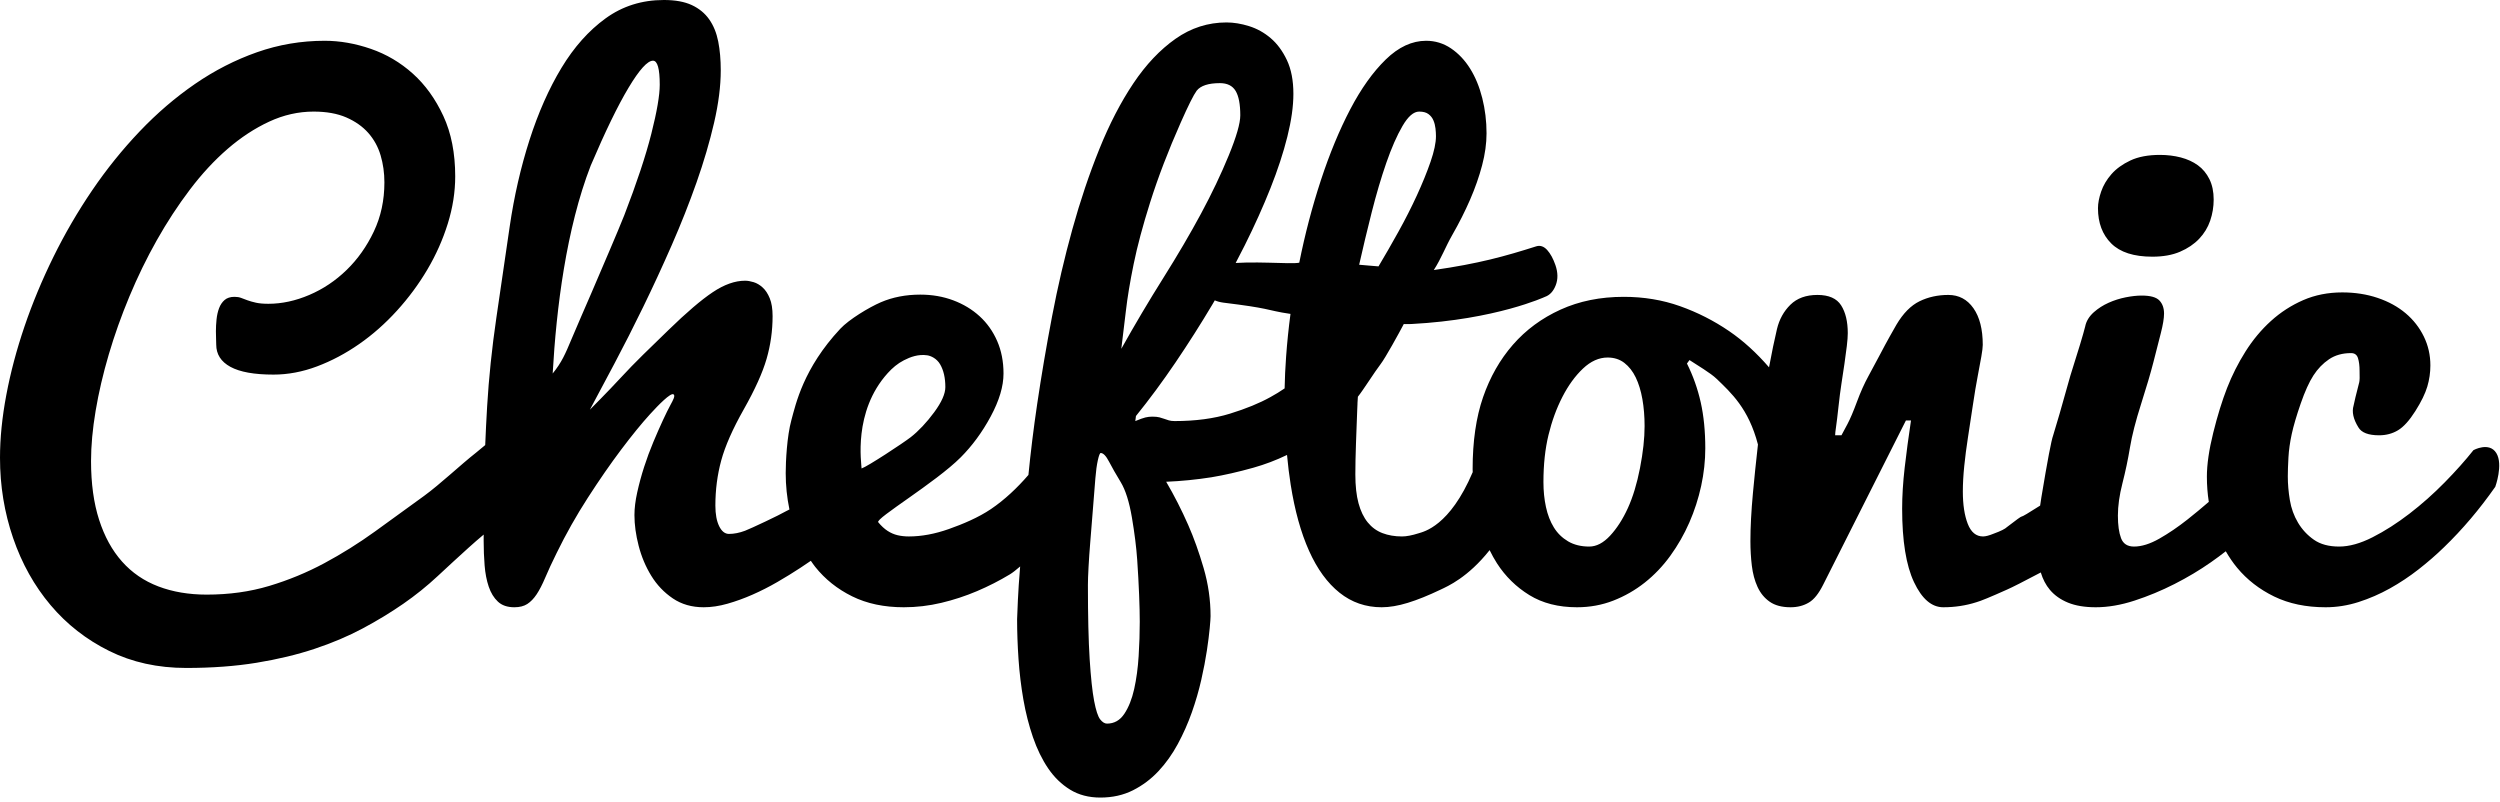 <?xml version="1.0" encoding="UTF-8"?>
<svg width="502px" height="161px" viewBox="0 0 502 161" version="1.1" xmlns="http://www.w3.org/2000/svg" xmlns:xlink="http://www.w3.org/1999/xlink">
    <!-- Generator: Sketch 49 (51002) - http://www.bohemiancoding.com/sketch -->
    <title>Fill 3</title>
    <desc>Created with Sketch.</desc>
    <defs></defs>
    <g id="Page-1" stroke="none" stroke-width="1" fill="none" fill-rule="evenodd">
        <g id="Black" transform="translate(-5, -176)" fill="#000000">
            <path d="M334.314,269.977 C333.7,273.129 332.886,275.817 331.87,278.038 C330.855,280.26 329.669,282.1 328.315,283.561 C326.96,285.02 325.564,285.75 324.126,285.75 C322.476,285.75 321.057,285.401 319.873,284.704 C318.688,284.004 317.736,283.075 317.017,281.911 C316.296,280.747 315.768,279.382 315.43,277.816 C315.09,276.25 314.922,274.579 314.922,272.801 C314.922,269.29 315.26,266.136 315.938,263.343 C316.614,260.55 317.545,258.001 318.731,255.694 C319.915,253.388 321.291,251.495 322.856,250.013 C324.421,248.533 326.072,247.791 327.808,247.791 C329.119,247.791 330.241,248.152 331.172,248.871 C332.102,249.59 332.864,250.564 333.457,251.79 C334.049,253.018 334.494,254.467 334.79,256.139 C335.085,257.811 335.234,259.62 335.234,261.566 C335.234,264.021 334.927,266.825 334.314,269.977 M263.25,247.601 C263.087,249.833 262.989,251.96 262.953,253.988 C262.05,254.602 261.11,255.191 260.104,255.735 C257.903,256.96 255.194,258.07 251.979,259.062 C248.762,260.054 245.06,260.55 240.871,260.55 C240.416,260.55 240.031,260.504 239.714,260.412 C239.397,260.319 239.09,260.217 238.795,260.106 C238.5,259.995 238.172,259.894 237.809,259.8 C237.446,259.708 236.97,259.662 236.38,259.662 C235.89,259.662 235.421,259.717 234.976,259.829 C234.53,259.939 233.861,260.18 232.97,260.55 L233.097,259.537 C235.796,256.2 238.441,252.62 241.033,248.797 C243.624,244.975 246.095,241.089 248.447,237.139 C248.611,236.864 248.767,236.588 248.93,236.312 C249.403,236.521 249.969,236.677 250.648,236.77 C252.948,237.054 254.706,237.289 255.919,237.477 C257.133,237.666 258.134,237.843 258.923,238.007 C259.71,238.172 260.456,238.337 261.159,238.502 C261.861,238.666 262.852,238.843 264.131,239.032 C263.753,241.867 263.459,244.724 263.25,247.601 M233.639,307.749 C233.49,310.139 233.192,312.34 232.746,314.351 C232.298,316.36 231.639,318.021 230.766,319.333 C229.893,320.645 228.732,321.301 227.286,321.301 C226.816,321.301 226.358,321.016 225.912,320.445 C225.464,319.873 225.06,318.635 224.698,316.731 C224.336,314.827 224.038,312.034 223.804,308.352 C223.57,304.67 223.453,299.719 223.453,293.498 C223.453,292.61 223.495,291.394 223.58,289.849 C223.665,288.304 223.776,286.668 223.918,284.943 C224.057,283.217 224.235,281.004 224.451,278.303 C224.666,275.602 224.832,273.52 224.949,272.058 C225.066,270.596 225.231,269.382 225.446,268.415 C225.66,267.449 225.853,266.964 226.024,266.964 C226.538,266.964 227.094,267.542 227.694,268.697 C228.293,269.852 229.076,271.223 230.04,272.811 C231.004,274.4 231.754,276.772 232.289,279.927 C232.825,283.083 233.178,285.913 233.35,288.414 C233.52,290.914 233.649,293.245 233.734,295.403 C233.82,297.561 233.863,299.38 233.863,300.862 C233.863,303.062 233.788,305.358 233.639,307.749 M231.073,238.47 C231.385,235.746 231.907,232.588 232.643,228.998 C233.376,225.407 234.478,221.289 235.947,216.644 C237.549,211.575 239.596,206.231 242.088,200.614 C243.602,197.193 244.67,195.06 245.293,194.214 C246.094,193.201 247.651,192.694 249.966,192.694 C251.432,192.694 252.478,193.211 253.106,194.246 C253.734,195.282 254.049,196.918 254.049,199.157 C254.049,200.761 253.278,203.444 251.737,207.203 C250.196,210.962 248.339,214.859 246.168,218.893 C243.997,222.927 241.465,227.245 238.571,231.849 C235.677,236.453 232.874,241.184 230.159,246.04 C230.457,243.718 230.762,241.195 231.073,238.47 M183.261,250.916 C184.179,249.903 185.214,249.003 186.51,248.341 C187.805,247.678 189.386,247.082 191.193,247.347 C191.876,247.447 193.073,247.947 193.774,249.147 C194.474,250.347 194.825,251.878 194.825,253.741 C194.825,255.065 194.082,256.741 192.595,258.768 C191.108,260.795 189.412,262.597 187.862,263.797 C186.31,264.997 179.203,269.675 178.004,270.069 C178.004,269.158 176.231,258.676 183.261,250.916 M119.73,244.168 C118.529,247.041 117.791,248.769 115.978,250.999 C116.709,237.914 118.709,221.914 123.614,209.252 C126.534,202.401 129.074,197.177 131.233,193.58 C133.391,189.985 135.021,188.187 136.122,188.187 C137.024,188.187 137.476,189.796 137.476,193.011 C137.476,195.127 136.913,198.406 135.79,202.849 C134.666,207.292 132.854,212.75 130.353,219.224 C129.589,221.128 128.624,223.445 127.457,226.175 C126.291,228.904 125.051,231.802 123.737,234.87 C122.423,237.938 121.047,241.02 119.73,244.168 M280.436,218.636 C281.349,215.023 282.326,211.714 283.367,208.71 C284.409,205.706 285.492,203.238 286.617,201.306 C287.743,199.373 288.859,198.407 289.964,198.407 C290.77,198.407 291.397,198.575 291.843,198.913 C292.29,199.25 292.619,199.671 292.831,200.177 C293.043,200.683 293.181,201.22 293.245,201.789 C293.308,202.358 293.341,202.874 293.341,203.337 C293.341,204.675 292.979,206.389 292.257,208.479 C291.535,210.57 290.621,212.818 289.517,215.222 C288.412,217.626 287.17,220.072 285.789,222.56 C284.409,225.047 283.081,227.357 281.806,229.489 C281.126,229.427 280.467,229.373 279.83,229.325 C279.193,229.277 278.556,229.223 277.919,229.159 C278.684,225.757 279.523,222.249 280.436,218.636 M506.261,266.976 C507.689,269.296 506.05,273.753 506.05,273.753 C502.876,278.282 499.449,282.323 495.767,285.877 C494.202,287.401 492.499,288.882 490.658,290.321 C488.817,291.76 486.89,293.04 484.881,294.161 C482.871,295.283 480.776,296.192 478.597,296.891 C476.417,297.588 474.21,297.938 471.975,297.938 C468.056,297.938 464.617,297.219 461.656,295.78 C458.695,294.341 456.213,292.415 454.212,290.003 C453.359,288.975 452.613,287.863 451.937,286.696 C451.028,287.407 450.042,288.138 448.966,288.893 C446.703,290.479 444.258,291.94 441.635,293.272 C439.011,294.606 436.335,295.716 433.605,296.605 C430.877,297.494 428.284,297.938 425.83,297.938 C423.628,297.938 421.777,297.631 420.275,297.018 C418.773,296.405 417.556,295.547 416.626,294.447 C415.802,293.475 415.199,292.301 414.79,290.95 C411.337,292.775 409.072,293.925 408.025,294.383 C404.724,295.865 402.671,296.711 401.869,296.922 C399.752,297.6 397.531,297.938 395.203,297.938 C392.875,297.938 390.918,296.256 389.332,292.891 C387.744,289.528 386.951,284.608 386.951,278.133 C386.951,275.594 387.121,272.855 387.459,269.913 C387.796,266.972 388.22,263.809 388.728,260.423 L387.712,260.423 L371.082,293.431 C370.193,295.208 369.241,296.394 368.226,296.986 C367.168,297.621 365.94,297.938 364.544,297.938 C362.808,297.938 361.412,297.568 360.355,296.827 C359.296,296.087 358.482,295.092 357.911,293.844 C357.339,292.596 356.959,291.178 356.768,289.59 C356.578,288.004 356.482,286.365 356.482,284.671 C356.482,281.878 356.651,278.652 356.99,274.991 C357.267,271.993 357.605,268.738 357.996,265.256 C356.11,258.016 352.593,254.862 349.707,252.077 C348.458,250.871 345.772,249.315 344.248,248.299 L343.74,248.998 C344.967,251.453 345.888,254.043 346.502,256.774 C347.114,259.502 347.422,262.581 347.422,266.009 C347.422,268.506 347.146,271.024 346.597,273.563 C346.046,276.102 345.253,278.557 344.216,280.926 C343.179,283.296 341.909,285.518 340.408,287.591 C338.905,289.665 337.191,291.463 335.266,292.987 C333.34,294.51 331.235,295.716 328.95,296.605 C326.665,297.494 324.231,297.938 321.65,297.938 C317.926,297.938 314.741,297.123 312.097,295.495 C309.452,293.866 307.283,291.739 305.591,289.115 C305.047,288.272 304.567,287.38 304.117,286.467 C299.74,291.977 295.71,293.709 294.298,294.383 C291.818,295.569 289.616,296.457 287.688,297.049 C285.759,297.642 284.011,297.938 282.444,297.938 C279.244,297.938 276.424,296.965 273.983,295.018 C271.542,293.072 269.501,290.268 267.859,286.608 C266.217,282.948 264.987,278.514 264.167,273.309 C263.867,271.412 263.624,269.425 263.434,267.354 C261.255,268.406 259.003,269.263 256.676,269.916 C253.629,270.771 250.814,271.413 248.234,271.84 C245.229,272.31 242.208,272.61 239.169,272.738 C240.802,275.526 242.276,278.418 243.592,281.416 C244.726,283.993 245.757,286.876 246.688,290.064 C247.617,293.252 248.082,296.473 248.082,299.725 C248.082,300.104 248.024,300.907 247.912,302.132 C247.798,303.356 247.609,304.856 247.343,306.63 C247.077,308.403 246.7,310.367 246.213,312.522 C245.726,314.675 245.095,316.85 244.319,319.047 C243.543,321.242 242.602,323.365 241.494,325.413 C240.387,327.46 239.09,329.277 237.606,330.862 C236.123,332.445 234.417,333.722 232.49,334.694 C230.562,335.664 228.379,336.151 225.943,336.151 C223.631,336.151 221.613,335.623 219.89,334.569 C218.166,333.512 216.695,332.089 215.476,330.296 C214.256,328.503 213.236,326.414 212.417,324.031 C211.598,321.645 210.956,319.125 210.494,316.467 C210.032,313.809 209.706,311.097 209.517,308.335 C209.329,305.571 209.234,302.902 209.234,300.329 C209.234,300.117 209.287,298.83 209.393,296.468 C209.473,294.677 209.625,292.434 209.847,289.744 C209.055,290.427 208.333,291.002 207.778,291.336 C205.684,292.6 203.483,293.723 201.177,294.703 C198.87,295.682 196.48,296.467 194.004,297.055 C191.528,297.644 189.019,297.938 186.478,297.938 C182.526,297.938 179.069,297.206 176.106,295.741 C173.142,294.277 170.672,292.306 168.697,289.83 C168.384,289.438 168.105,289.019 167.817,288.608 C167.142,289.071 166.436,289.547 165.691,290.039 C164.272,290.972 162.739,291.916 161.089,292.871 C159.439,293.825 157.777,294.668 156.106,295.404 C154.434,296.14 152.763,296.746 151.091,297.223 C149.419,297.7 147.822,297.938 146.299,297.938 C143.917,297.938 141.849,297.344 140.095,296.154 C138.341,294.964 136.901,293.452 135.775,291.617 C134.649,289.783 133.805,287.777 133.242,285.599 C132.678,283.42 132.397,281.365 132.397,279.428 C132.397,278.061 132.584,276.533 132.959,274.844 C133.333,273.157 133.795,271.456 134.345,269.747 C134.896,268.037 135.513,266.371 136.195,264.746 C136.877,263.122 137.516,261.668 138.111,260.385 C138.706,259.103 139.223,258.056 139.664,257.244 C140.104,256.431 140.677,255.445 140.235,255.178 C139.66,254.832 137.253,257.272 135.54,259.156 C133.826,261.039 131.89,263.415 129.731,266.282 C127.573,269.149 125.341,272.372 123.035,275.951 C120.728,279.529 118.644,283.222 116.782,287.031 C115.851,288.915 115.089,290.558 114.497,291.96 C113.904,293.363 113.323,294.491 112.752,295.345 C112.18,296.201 111.555,296.846 110.879,297.283 C110.202,297.72 109.334,297.938 108.276,297.938 C106.88,297.938 105.779,297.561 104.976,296.805 C104.171,296.05 103.557,295.046 103.135,293.795 C102.711,292.543 102.437,291.123 102.31,289.533 C102.183,287.943 102.119,286.313 102.119,284.643 C102.119,284.23 102.12,283.793 102.121,283.343 C101.11,284.191 100.094,285.074 99.072,285.998 C97.083,287.794 95.02,289.691 92.883,291.684 C90.746,293.679 88.44,295.535 85.964,297.25 C83.489,298.966 80.791,300.606 77.871,302.169 C74.951,303.731 71.724,305.101 68.191,306.278 C64.657,307.454 60.764,308.39 56.511,309.084 C52.258,309.779 47.55,310.125 42.388,310.125 C36.675,310.125 31.522,308.988 26.931,306.712 C22.339,304.437 18.415,301.369 15.156,297.507 C11.897,293.645 9.39,289.158 7.634,284.043 C5.878,278.93 5,273.555 5,267.918 C5,263.998 5.422,259.79 6.27,255.295 C7.116,250.8 8.333,246.219 9.919,241.553 C11.506,236.887 13.442,232.232 15.728,227.587 C18.013,222.943 20.605,218.49 23.503,214.229 C26.401,209.968 29.586,206.016 33.057,202.372 C36.526,198.729 40.23,195.554 44.165,192.849 C48.101,190.143 52.248,188.023 56.606,186.489 C60.964,184.956 65.493,184.188 70.19,184.188 C73.237,184.188 76.326,184.727 79.458,185.807 C82.589,186.886 85.403,188.547 87.9,190.789 C90.397,193.033 92.439,195.868 94.026,199.295 C95.613,202.723 96.406,206.765 96.406,211.419 C96.406,214.552 95.908,217.714 94.915,220.909 C93.92,224.105 92.555,227.172 90.82,230.113 C89.085,233.055 87.043,235.816 84.695,238.397 C82.346,240.978 79.817,243.211 77.109,245.093 C74.401,246.977 71.587,248.469 68.667,249.569 C65.747,250.669 62.827,251.219 59.907,251.219 C56.056,251.219 53.179,250.702 51.274,249.665 C49.37,248.627 48.418,247.136 48.418,245.189 C48.418,244.851 48.407,244.449 48.386,243.983 C48.364,243.518 48.355,243.031 48.355,242.523 C48.355,241.761 48.396,240.968 48.481,240.143 C48.566,239.317 48.735,238.566 48.989,237.889 C49.243,237.213 49.613,236.662 50.1,236.239 C50.586,235.816 51.252,235.604 52.1,235.604 C52.607,235.604 53.052,235.678 53.433,235.826 C53.814,235.975 54.236,236.134 54.702,236.302 C55.168,236.472 55.728,236.63 56.384,236.778 C57.04,236.927 57.876,237 58.892,237 C61.599,237 64.34,236.408 67.112,235.223 C69.883,234.039 72.38,232.367 74.602,230.208 C76.824,228.05 78.643,225.479 80.061,222.496 C81.479,219.513 82.188,216.223 82.188,212.625 C82.188,210.721 81.934,208.912 81.426,207.198 C80.918,205.484 80.093,203.983 78.95,202.691 C77.808,201.401 76.337,200.365 74.539,199.581 C72.739,198.798 70.549,198.407 67.969,198.407 C64.922,198.407 61.948,199.079 59.05,200.424 C56.151,201.769 53.369,203.593 50.703,205.898 C48.037,208.203 45.508,210.935 43.118,214.092 C40.727,217.251 38.516,220.633 36.484,224.24 C34.453,227.846 32.622,231.602 30.994,235.508 C29.364,239.414 27.979,243.308 26.836,247.192 C25.693,251.076 24.814,254.842 24.202,258.492 C23.588,262.141 23.281,265.502 23.281,268.575 C23.281,273.09 23.821,277.025 24.9,280.376 C25.979,283.729 27.512,286.523 29.502,288.758 C31.491,290.995 33.923,292.661 36.802,293.755 C39.679,294.851 42.917,295.399 46.514,295.399 C50.999,295.399 55.178,294.819 59.05,293.658 C62.922,292.496 66.614,290.972 70.127,289.088 C73.639,287.204 77.035,285.077 80.315,282.71 C83.594,280.344 86.874,277.965 90.154,275.578 C93.433,273.189 97.431,269.378 100.607,266.882 C101.182,266.43 101.795,265.917 102.431,265.372 C102.529,262.888 102.657,260.297 102.817,257.583 C103.156,251.86 103.773,245.929 104.671,239.792 C105.568,233.656 106.46,227.55 107.349,221.477 C108.238,215.403 109.561,209.621 111.319,204.132 C113.078,198.644 115.218,193.812 117.739,189.637 C120.261,185.462 123.215,182.146 126.606,179.687 C129.995,177.229 133.893,175.999 138.301,175.999 C140.586,175.999 142.459,176.341 143.918,177.021 C145.378,177.703 146.542,178.661 147.41,179.894 C148.276,181.129 148.879,182.608 149.219,184.332 C149.557,186.056 149.727,187.982 149.727,190.11 C149.727,193.274 149.282,196.779 148.394,200.626 C147.505,204.474 146.331,208.471 144.871,212.617 C143.411,216.762 141.75,220.963 139.888,225.216 C138.025,229.469 136.121,233.594 134.175,237.591 C132.228,241.588 130.313,245.361 128.43,248.909 C126.547,252.456 124.885,255.577 123.447,258.269 C123.447,258.269 127.248,254.457 129.584,251.914 C132.516,248.721 135.603,245.798 139.221,242.278 C142.839,238.757 145.801,236.225 148.108,234.682 C150.414,233.138 152.583,232.367 154.614,232.367 C155.122,232.367 155.693,232.464 156.328,232.658 C156.963,232.852 157.566,233.207 158.137,233.726 C158.709,234.243 159.185,234.965 159.565,235.893 C159.946,236.82 160.137,238.016 160.137,239.482 C160.137,242.415 159.734,245.273 158.931,248.053 C158.127,250.835 156.603,254.21 154.36,258.178 C152.117,262.145 150.605,265.574 149.822,268.463 C149.038,271.352 148.647,274.372 148.647,277.519 C148.647,279.245 148.901,280.623 149.409,281.66 C149.917,282.695 150.573,283.211 151.377,283.211 C152.393,283.211 153.472,282.998 154.614,282.571 C155.757,282.143 161.627,279.369 162.77,278.685 C162.92,278.595 163.179,278.464 163.518,278.302 C163.028,275.945 162.77,273.512 162.77,270.995 C162.77,268.657 163.019,263.617 163.904,260.38 C164.788,257.142 166.309,249.959 173.724,242.023 C175.487,240.135 179.49,237.719 181.868,236.695 C184.247,235.671 186.888,235.16 189.792,235.16 C192.164,235.16 194.367,235.54 196.4,236.301 C198.434,237.062 200.203,238.129 201.707,239.503 C203.21,240.876 204.386,242.536 205.233,244.48 C206.081,246.423 206.505,248.601 206.505,251.009 C206.505,253.575 205.646,256.451 203.928,259.637 C202.21,262.823 200.196,265.543 197.917,267.829 C192.878,272.884 180.733,280.12 181.349,280.865 C181.964,281.61 182.591,282.189 183.229,282.602 C183.866,283.016 184.535,283.305 185.235,283.471 C185.936,283.637 186.69,283.719 187.498,283.719 C190.037,283.719 192.713,283.223 195.527,282.23 C198.341,281.237 201.465,279.924 203.994,278.213 C206.728,276.363 209.254,273.978 211.507,271.368 C211.953,266.83 212.532,262.093 213.265,257.132 C214.108,251.423 215.102,245.568 216.248,239.564 C217.392,233.561 218.754,227.715 220.331,222.027 C221.908,216.34 223.713,210.978 225.744,205.943 C227.775,200.909 230.055,196.506 232.583,192.735 C235.111,188.964 237.931,185.984 241.043,183.793 C244.154,181.602 247.568,180.506 251.286,180.506 C252.721,180.506 254.231,180.754 255.814,181.248 C257.397,181.743 258.843,182.546 260.152,183.659 C261.462,184.772 262.549,186.246 263.415,188.08 C264.279,189.914 264.713,192.17 264.713,194.848 C264.713,197.34 264.309,200.202 263.504,203.433 C262.699,206.664 261.566,210.118 260.107,213.793 C258.648,217.468 256.928,221.29 254.946,225.26 C254.356,226.442 253.745,227.623 253.122,228.803 C253.809,228.758 254.521,228.727 255.268,228.717 C256.821,228.696 258.31,228.707 259.735,228.748 C261.159,228.791 262.436,228.823 263.564,228.844 C264.69,228.866 265.467,228.834 265.892,228.749 C267.033,223.053 268.479,217.535 270.232,212.197 C271.986,206.859 273.95,202.112 276.126,197.956 C278.301,193.8 280.677,190.466 283.254,187.955 C285.831,185.444 288.535,184.188 291.365,184.188 C293.186,184.188 294.847,184.696 296.351,185.71 C297.855,186.725 299.135,188.078 300.194,189.769 C301.252,191.46 302.068,193.436 302.639,195.698 C303.21,197.96 303.497,200.317 303.497,202.769 C303.497,204.798 303.201,206.94 302.607,209.196 C302.014,211.452 301.21,213.75 300.194,216.089 C299.179,218.428 297.982,220.798 296.607,223.198 C295.231,225.6 294.43,227.865 292.907,230.224 C301.91,228.94 307.207,227.457 313.468,225.467 C314.276,225.21 315.017,225.478 315.671,226.198 C316.324,226.918 316.875,227.923 317.323,229.213 C317.842,230.707 317.864,232.063 317.39,233.279 C316.916,234.496 316.198,235.27 315.237,235.604 C315.237,235.604 305.435,240.167 288.413,241.063 C287.498,241.111 286.882,241.063 286.882,241.063 C285.913,242.912 283.195,247.855 282.244,249.091 C280.991,250.721 278.724,254.351 277.662,255.663 C277.493,258.287 277.662,255.663 277.535,258.202 C277.493,259.302 277.45,260.434 277.408,261.598 C277.366,262.762 277.323,263.915 277.281,265.057 C277.239,266.2 277.207,267.3 277.186,268.358 C277.164,269.416 277.154,270.389 277.154,271.278 C277.154,273.563 277.367,275.489 277.791,277.054 C278.215,278.621 278.833,279.901 279.64,280.895 C280.447,281.889 281.434,282.608 282.603,283.053 C283.771,283.497 285.077,283.719 286.522,283.719 C287.411,283.719 288.522,283.508 289.857,283.084 C290.887,282.758 296.099,281.688 300.721,270.807 C300.718,270.604 300.703,270.402 300.703,270.199 C300.703,264.613 301.401,259.799 302.798,255.758 C304.194,251.717 306.194,248.204 308.796,245.22 C311.399,242.237 314.583,239.889 318.35,238.175 C322.116,236.461 326.348,235.604 331.045,235.604 C335.065,235.604 338.831,236.229 342.344,237.477 C345.856,238.725 349.146,240.396 352.214,242.491 C355.069,244.44 357.733,246.877 360.221,249.76 C360.768,246.825 361.299,244.249 361.814,242.079 C362.28,240.133 363.179,238.503 364.512,237.191 C365.845,235.88 367.654,235.223 369.939,235.223 C372.225,235.223 373.812,235.921 374.7,237.318 C375.589,238.714 376.033,240.577 376.033,242.904 C376.033,243.539 375.97,244.395 375.843,245.474 C375.716,246.553 375.557,247.739 375.367,249.03 C375.176,250.321 374.975,251.654 374.764,253.028 C374.551,254.404 374.351,255.97 374.161,257.725 C373.97,259.482 373.812,260.794 373.685,261.661 C373.558,262.529 373.494,263.111 373.494,263.407 L374.764,263.407 C375.018,262.942 375.419,262.191 375.97,261.153 C376.519,260.117 377.154,258.625 377.874,256.678 C378.593,254.732 379.366,253.007 380.191,251.504 C381.016,250.003 381.788,248.564 382.507,247.188 C383.226,245.814 383.882,244.597 384.476,243.539 C385.068,242.481 385.511,241.698 385.808,241.19 C387.162,238.905 388.707,237.34 390.443,236.493 C392.177,235.646 394.103,235.223 396.218,235.223 C398.334,235.223 400.017,236.112 401.265,237.889 C402.513,239.666 403.138,242.121 403.138,245.252 C403.138,245.718 403.043,246.501 402.851,247.601 C402.662,248.702 402.418,250.013 402.123,251.537 C401.826,253.06 401.498,255.028 401.138,257.44 C400.779,259.852 400.451,262.01 400.154,263.915 C399.857,265.819 399.615,267.703 399.423,269.564 C399.234,271.426 399.138,273.14 399.138,274.706 C399.138,277.33 399.466,279.488 400.123,281.18 C400.779,282.873 401.804,283.719 403.201,283.719 C403.709,283.719 404.427,283.529 405.359,283.148 C406.755,282.64 407.644,282.196 408.025,281.815 C409.886,280.376 410.861,279.678 410.945,279.72 C411.063,279.76 412.311,279.021 414.659,277.525 C414.74,276.972 414.815,276.425 414.912,275.848 C416.131,268.496 416.916,264.366 417.264,263.457 C417.84,261.65 418.994,257.646 420.725,251.446 C422.331,246.391 423.322,243.101 423.7,241.576 C423.908,240.506 424.49,239.543 425.447,238.687 C426.32,237.918 427.306,237.286 428.409,236.794 C429.51,236.302 430.654,235.939 431.839,235.703 C433.023,235.468 434.094,235.35 435.05,235.35 C436.796,235.35 437.981,235.678 438.605,236.334 C439.228,236.991 439.541,237.868 439.541,238.968 C439.541,239.899 439.324,241.215 438.889,242.915 C438.455,244.615 437.959,246.552 437.403,248.727 C436.847,250.901 436.024,253.697 434.933,257.115 C433.842,260.533 433.097,263.447 432.698,265.858 C432.298,268.27 431.794,270.664 431.185,273.044 C430.577,275.424 430.273,277.586 430.273,279.533 C430.273,281.436 430.484,282.949 430.908,284.07 C431.331,285.19 432.198,285.75 433.51,285.75 C435.034,285.75 436.726,285.222 438.588,284.164 C440.45,283.106 442.334,281.826 444.238,280.323 C445.695,279.174 447.119,277.984 448.526,276.773 C448.27,275.121 448.142,273.437 448.142,271.722 C448.142,269.268 448.567,266.327 449.418,262.899 C450.269,259.471 451.194,256.478 452.194,253.916 C453.194,251.357 454.426,248.914 455.894,246.585 C457.362,244.259 459.063,242.216 461,240.46 C462.935,238.705 465.094,237.308 467.477,236.27 C469.859,235.234 472.474,234.715 475.325,234.715 C477.891,234.715 480.266,235.086 482.45,235.826 C484.634,236.567 486.502,237.594 488.056,238.905 C489.609,240.217 490.824,241.772 491.703,243.57 C492.581,245.37 493.02,247.305 493.02,249.378 C493.02,250.818 492.814,252.235 492.401,253.631 C491.989,255.028 491.187,256.668 489.997,258.551 C488.807,260.434 487.65,261.714 486.529,262.391 C485.407,263.069 484.136,263.407 482.717,263.407 C480.577,263.407 479.194,262.878 478.57,261.82 C477.544,260.169 477.221,258.709 477.6,257.44 C477.726,256.763 478.105,255.198 478.738,252.743 C478.822,252.405 478.843,251.643 478.801,250.457 C478.801,249.442 478.695,248.596 478.485,247.918 C478.275,247.242 477.811,246.903 477.095,246.903 C475.368,246.903 473.893,247.315 472.67,248.141 C471.449,248.965 470.406,250.045 469.543,251.377 C468.679,252.711 467.826,254.594 466.983,257.028 C466.14,259.461 465.54,261.502 465.181,263.153 C464.824,264.803 464.602,266.38 464.518,267.881 C464.434,269.384 464.392,270.643 464.392,271.659 C464.392,273.182 464.529,274.769 464.802,276.419 C465.077,278.07 465.624,279.583 466.445,280.957 C467.266,282.333 468.331,283.476 469.637,284.385 C470.943,285.296 472.628,285.75 474.693,285.75 C476.724,285.75 478.967,285.126 481.421,283.877 C483.876,282.63 486.341,281.053 488.817,279.149 C491.293,277.245 493.651,275.15 495.894,272.865 C498.137,270.58 500.062,268.421 501.67,266.39 C501.67,266.39 504.833,264.656 506.261,266.976 Z M437.192,227.543 C433.467,227.543 430.717,226.657 428.94,224.884 C427.163,223.111 426.274,220.752 426.274,217.804 C426.274,216.822 426.485,215.711 426.909,214.473 C427.332,213.234 428.019,212.069 428.972,210.981 C429.923,209.892 431.193,208.973 432.781,208.225 C434.367,207.478 436.345,207.104 438.715,207.104 C440.196,207.104 441.592,207.275 442.905,207.616 C444.216,207.959 445.359,208.482 446.333,209.187 C447.305,209.891 448.078,210.82 448.65,211.973 C449.22,213.127 449.506,214.494 449.506,216.074 C449.506,217.526 449.273,218.936 448.808,220.303 C448.342,221.669 447.602,222.887 446.587,223.955 C445.571,225.023 444.291,225.888 442.746,226.55 C441.201,227.213 439.35,227.543 437.192,227.543 Z" id="Fill-3"></path>
        </g>
    </g>
</svg>